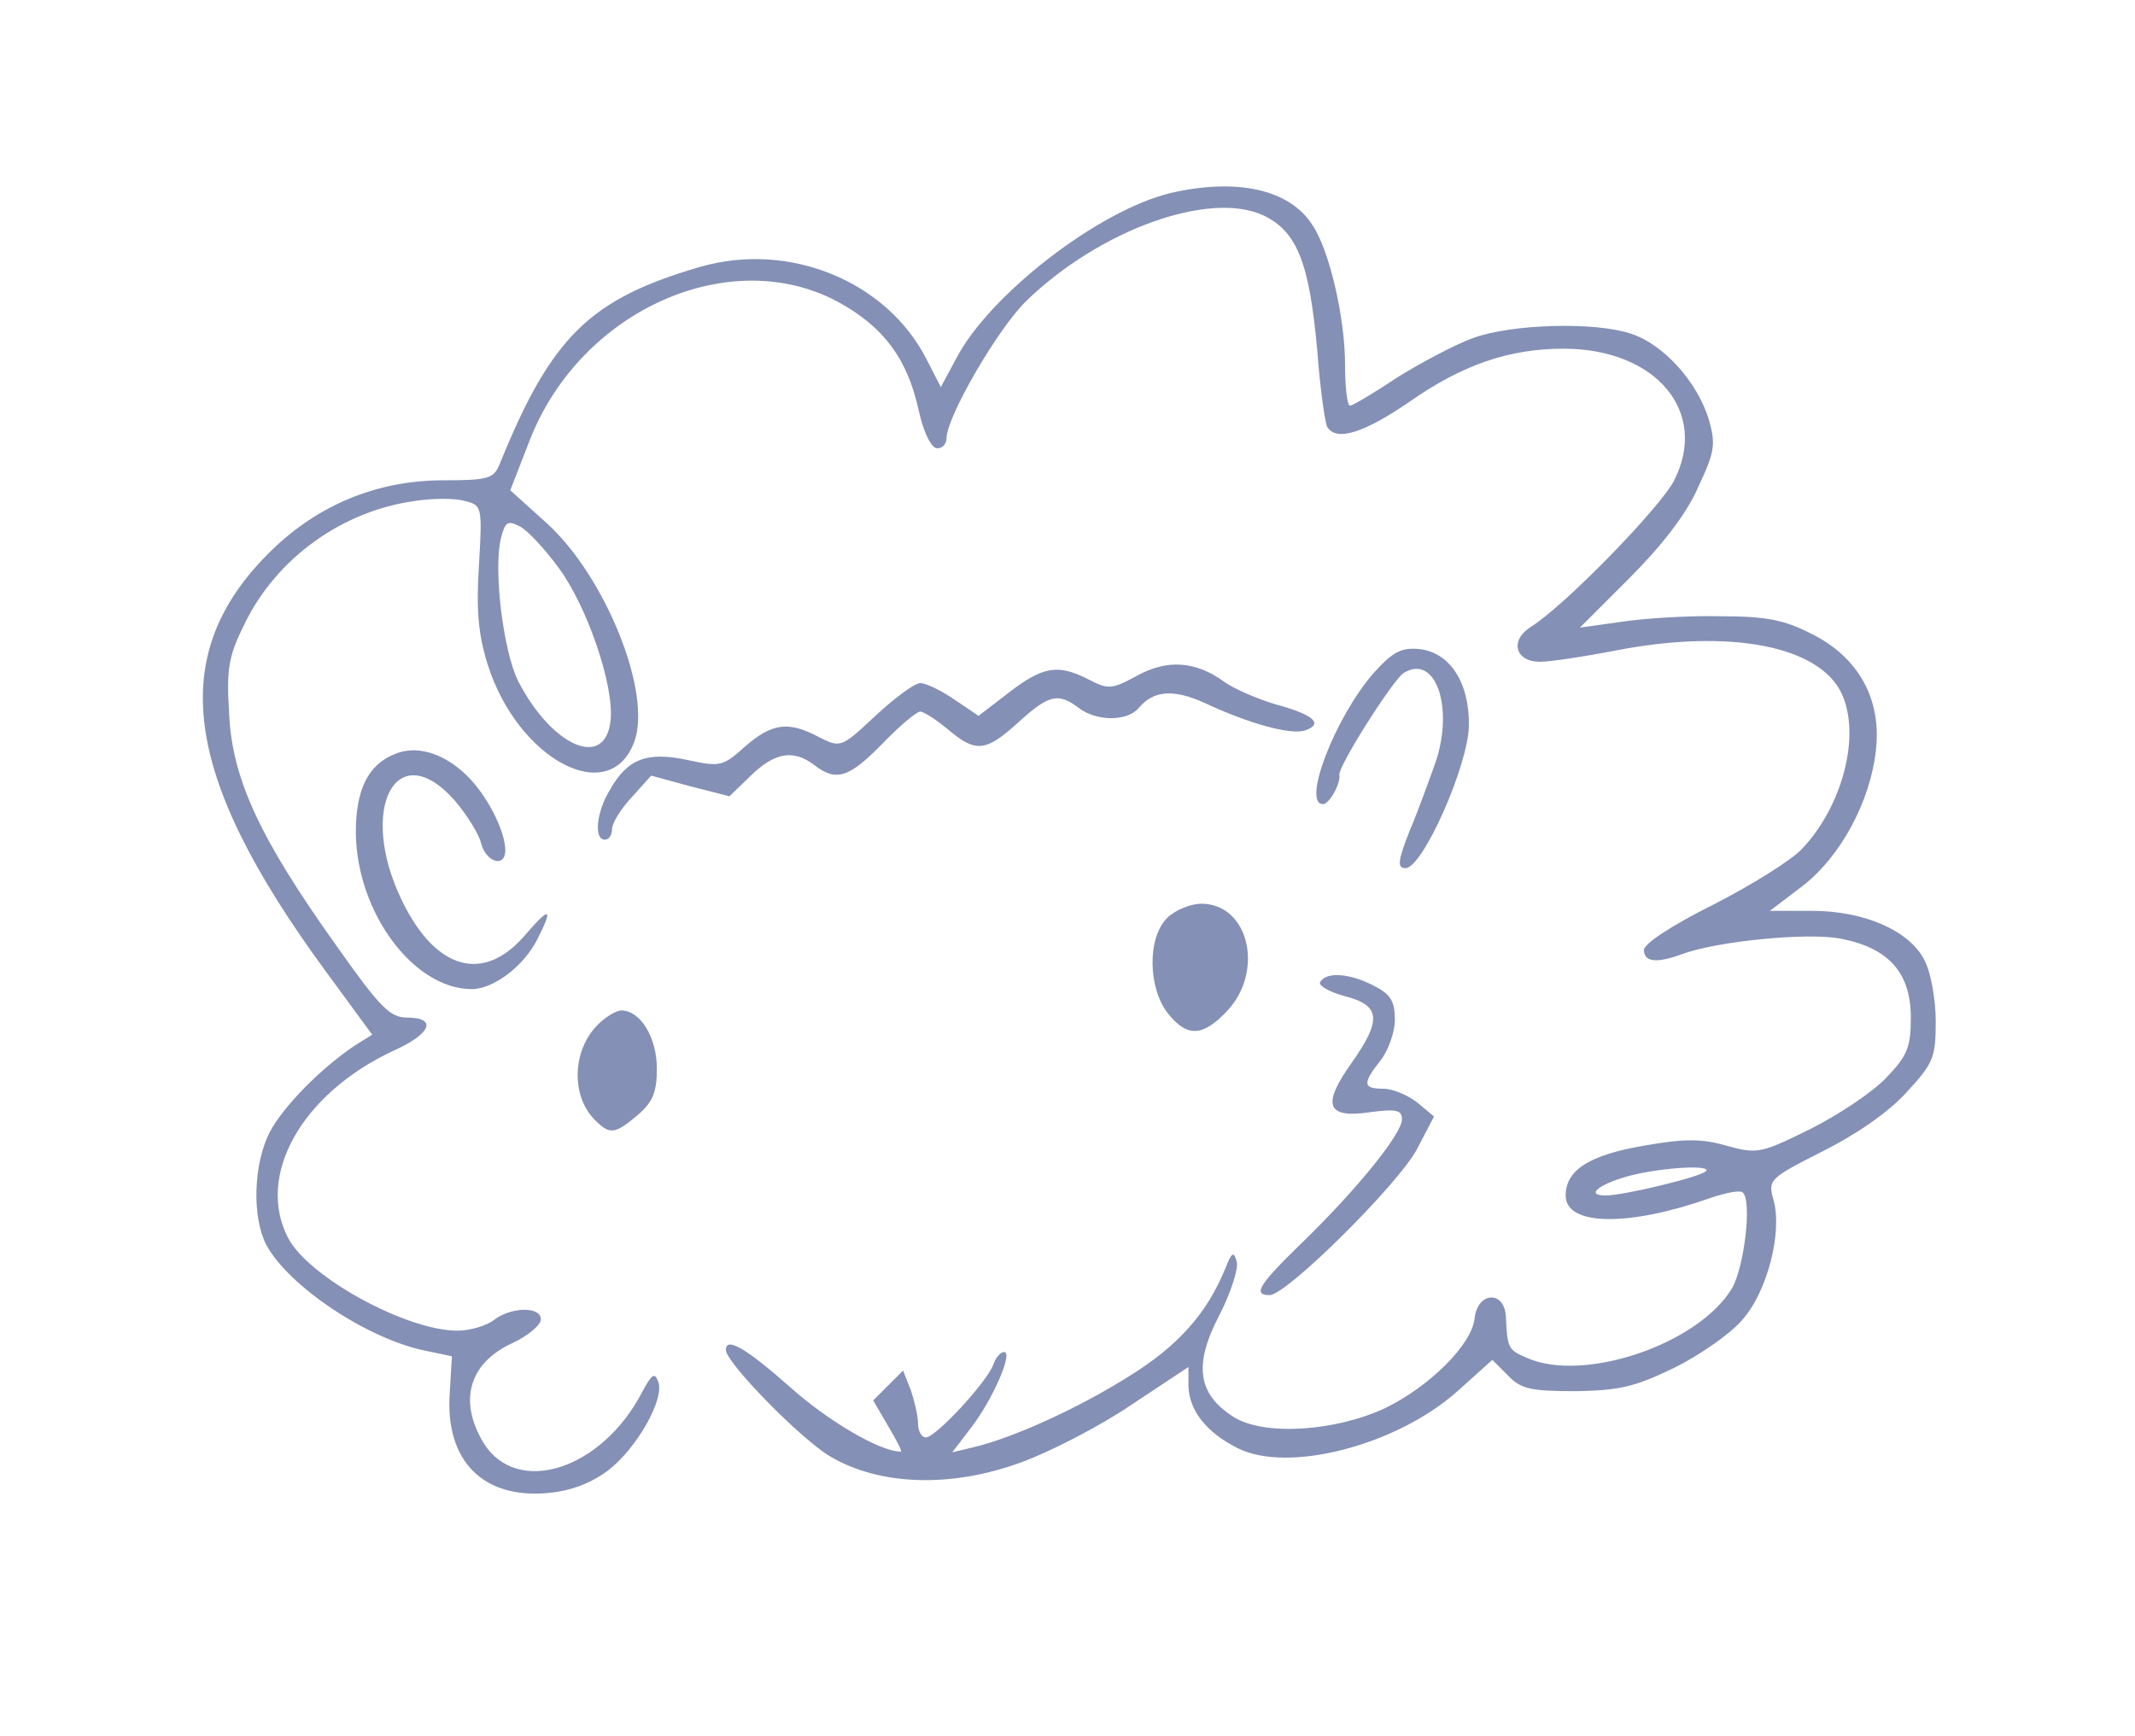  <svg  version="1.0" xmlns="http://www.w3.org/2000/svg"  width="300pt" height="244pt" viewBox="0 0 300 244"  preserveAspectRatio="xMidYMid meet">  
 <g transform="translate(0,244) scale(0.1,-0.1)" fill="#8490b5" stroke="none"> 
 <path d="M1646 2169 c-102 -24 -257 -144 -303 -234 l-21 -39 -20 39 c-56 110 -193 166 -318 130 -155 -45 -209 -98 -281 -275 -9 -23 -15 -25 -84 -25 -91 -1 -172 -35 -237 -98 -149 -145 -128 -314 75 -591 l66 -90 -24 -15 c-48 -32 -101 -86 -120 -122 -23 -45 -25 -119 -5 -158 31 -58 141 -132 223 -149 l38 -8 -3 -51 c-7 -96 47 -150 139 -141 32 3 60 14 84 32 40 31 79 100 70 124 -5 14 -9 11 -22 -13 -57 -111 -177 -149 -224 -72 -35 59 -20 112 42 140 21 10 39 25 39 33 0 18 -41 18 -66 -1 -10 -8 -34 -15 -51 -15 -72 0 -209 75 -238 130 -46 88 19 203 147 263 54 24 63 47 20 47 -24 0 -38 14 -100 102 -107 150 -146 234 -150 325 -4 63 -1 81 22 127 45 92 137 158 239 172 25 4 57 4 70 0 24 -6 25 -7 20 -90 -4 -63 -1 -97 12 -139 42 -134 171 -203 206 -110 26 68 -40 233 -123 308 l-51 46 28 72 c72 182 282 275 434 192 63 -35 96 -79 112 -152 7 -32 18 -53 26 -53 7 0 13 6 13 14 0 30 72 154 112 193 103 100 258 156 334 120 47 -23 64 -67 75 -190 4 -54 11 -102 14 -107 13 -21 52 -8 115 35 74 52 140 75 217 75 130 0 205 -89 155 -186 -20 -38 -153 -175 -201 -205 -30 -19 -22 -49 13 -49 13 0 61 7 107 16 161 31 286 6 317 -61 27 -59 1 -158 -56 -218 -15 -16 -71 -51 -124 -78 -58 -29 -98 -55 -98 -64 0 -17 18 -19 53 -6 48 18 175 31 223 22 68 -13 99 -48 99 -111 0 -42 -5 -54 -35 -85 -19 -20 -67 -52 -107 -72 -69 -34 -74 -35 -117 -23 -35 10 -59 10 -116 0 -76 -13 -110 -34 -110 -70 0 -43 88 -44 202 -4 23 8 44 12 47 8 13 -12 2 -104 -15 -134 -47 -79 -209 -134 -289 -98 -26 11 -27 14 -29 58 -2 37 -40 35 -44 -3 -4 -37 -64 -96 -126 -126 -71 -33 -171 -39 -213 -12 -50 32 -56 73 -20 142 16 31 27 65 25 75 -4 16 -7 15 -16 -8 -26 -64 -67 -110 -137 -153 -70 -44 -162 -86 -218 -99 l-29 -7 26 34 c31 40 60 107 47 107 -5 0 -12 -8 -15 -17 -8 -24 -81 -103 -95 -103 -6 0 -11 9 -11 19 0 11 -5 32 -10 47 l-11 28 -21 -21 -21 -21 21 -36 c12 -20 20 -36 18 -36 -29 0 -101 42 -155 90 -62 55 -91 72 -91 53 0 -18 106 -126 147 -150 70 -41 170 -44 268 -8 41 15 111 51 155 81 l80 53 0 -27 c1 -34 25 -65 69 -87 71 -36 224 4 309 80 l49 44 22 -22 c18 -19 32 -22 95 -22 62 1 83 6 139 33 36 18 79 48 95 67 35 39 57 123 44 169 -8 28 -6 30 69 68 46 23 93 55 118 83 38 41 41 49 41 100 0 31 -7 69 -16 86 -21 41 -84 69 -158 69 l-59 0 46 35 c53 41 95 118 103 191 8 71 -24 130 -90 163 -39 20 -64 25 -130 25 -44 1 -107 -3 -139 -8 l-57 -8 70 70 c45 45 80 90 96 127 24 51 25 61 15 96 -16 52 -63 105 -109 120 -50 17 -167 14 -222 -6 -25 -9 -72 -34 -106 -55 -33 -22 -63 -40 -67 -40 -4 0 -7 26 -7 58 0 65 -22 161 -46 196 -32 50 -106 66 -198 45z m-861 -527 c40 -54 78 -165 73 -214 -7 -70 -82 -38 -130 55 -21 42 -35 158 -24 201 6 23 9 25 27 16 11 -6 35 -32 54 -58z m1612 -848 c-8 -8 -115 -34 -141 -34 -31 0 -6 18 39 29 47 11 111 14 102 5z"/> <path d="M1930 1494 c-54 -62 -101 -184 -71 -184 9 0 25 29 23 41 -2 12 75 133 90 143 44 28 71 -45 46 -123 -9 -25 -25 -70 -37 -98 -17 -43 -18 -53 -6 -53 24 0 88 144 89 200 1 61 -27 104 -71 108 -24 2 -36 -4 -63 -34z"/> <path d="M1597 1490 c-35 -19 -40 -19 -67 -5 -43 22 -64 19 -112 -18 l-43 -33 -34 23 c-19 13 -40 23 -48 23 -8 0 -36 -21 -63 -46 -48 -45 -49 -45 -79 -30 -43 23 -66 20 -104 -13 -31 -28 -35 -29 -81 -19 -57 12 -84 2 -109 -42 -19 -31 -23 -70 -7 -70 6 0 10 7 10 15 0 8 12 28 28 45 l27 30 55 -15 55 -14 30 29 c34 33 60 37 89 15 31 -24 49 -18 96 30 24 25 48 45 53 45 5 0 22 -11 39 -25 39 -33 53 -32 99 10 43 39 56 42 85 20 25 -19 68 -19 84 0 21 25 49 27 93 7 62 -29 123 -46 142 -38 25 9 10 22 -42 36 -27 8 -59 22 -73 32 -40 29 -80 32 -123 8z"/> <path d="M554 1380 c-37 -15 -54 -50 -54 -110 1 -112 81 -220 163 -220 30 0 73 32 92 70 23 45 18 47 -18 5 -58 -67 -125 -48 -172 49 -63 129 -8 234 74 141 17 -20 34 -47 37 -60 7 -27 34 -35 34 -10 0 28 -27 80 -56 107 -33 31 -70 41 -100 28z"/> <path d="M1640 1150 c-28 -28 -27 -98 1 -134 27 -34 49 -33 83 3 53 56 31 151 -36 151 -15 0 -37 -9 -48 -20z"/> <path d="M1855 1060 c-3 -5 13 -14 35 -20 50 -13 52 -33 9 -94 -42 -59 -35 -78 26 -69 37 5 45 3 45 -10 0 -20 -62 -97 -139 -172 -63 -61 -71 -75 -47 -75 24 0 181 156 207 205 l24 46 -24 20 c-13 10 -34 19 -47 19 -29 0 -30 7 -4 40 11 14 20 40 20 57 0 26 -6 36 -30 48 -33 17 -66 20 -75 5z"/> <path d="M840 1000 c-36 -36 -38 -100 -4 -134 21 -21 28 -20 60 7 21 18 27 32 27 65 0 44 -23 82 -50 82 -7 0 -22 -9 -33 -20z"/> 
 </g> 
 </svg> 